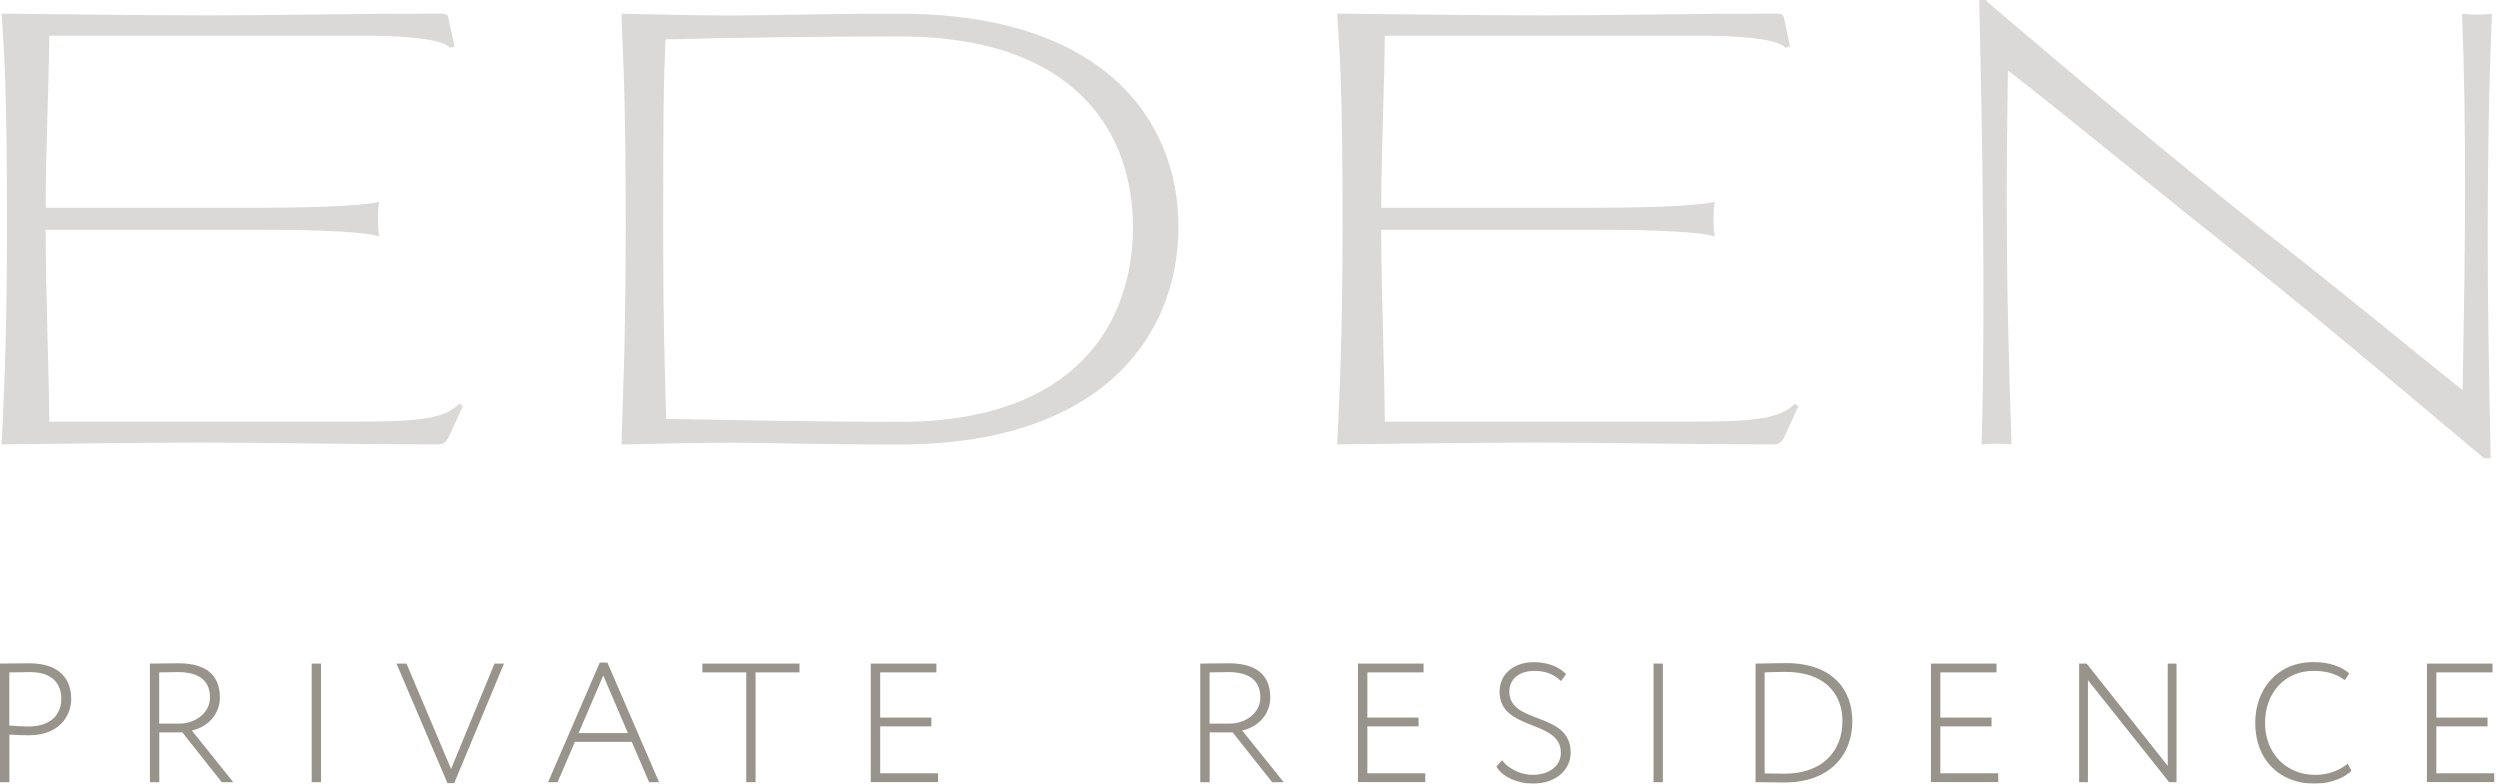 <svg width="386" height="121" viewBox="0 0 386 121"
     fill="none"
     shape-rendering="geometricPrecision"
     xmlns="http://www.w3.org/2000/svg"
     style="image-rendering: auto; transform: translateZ(0); will-change: transform, opacity;">
  <g opacity="0.9">
    <path d="M69.246 2.842L70.172 7.18L69.431 7.365C68.227 5.791 60.569 5.513 56.323 5.513H7.611C7.519 14.282 7.055 23.314 7.055 32.084H39.818C43.694 32.084 55.227 31.991 58.546 31.158C58.361 32.177 58.361 32.918 58.361 33.829C58.361 34.663 58.361 35.496 58.546 36.5C55.227 35.481 43.694 35.481 39.818 35.481H7.055C7.055 45.347 7.519 55.321 7.611 65.094H53.837C62.977 65.094 68.412 65.001 70.913 62.33L71.469 62.701L69.354 67.317C68.798 68.522 68.428 68.614 67.146 68.614C55.15 68.614 41.13 68.336 31.249 68.336C21.924 68.336 9.665 68.522 0.247 68.614C0.524 62.624 1.08 53.02 1.08 34.94C1.08 12.615 0.617 7.998 0.247 2.1C9.927 2.193 22.48 2.378 32.176 2.378C40.853 2.378 54.872 2.1 68.165 2.1C68.814 2.1 69.184 2.286 69.277 2.842" fill="#8E887E" fill-opacity="0.35"/>
    <path d="M174.93 35.048C174.93 20.843 166.439 5.62 138.848 5.62C128.704 5.62 112.925 5.805 102.766 6.083C102.488 11.904 102.395 16.69 102.395 34.971C102.395 50.102 102.673 58.13 102.859 64.677C113.002 64.862 128.689 65.14 138.848 65.14C166.439 65.14 174.93 49.546 174.93 35.063M96.606 34.955C96.606 12.63 96.142 8.94 95.957 2.115C100.851 2.208 107.583 2.393 112.663 2.393C118.298 2.393 126.234 2.115 138.864 2.115C170.422 2.115 181.955 18.543 181.955 35.048C181.955 51.553 170.422 68.629 138.864 68.629C124.937 68.629 118.005 68.351 112.755 68.351C107.768 68.351 100.944 68.536 95.957 68.629C96.142 61.805 96.606 53.035 96.606 34.955Z" fill="#8E887E" fill-opacity="0.35"/>
    <path d="M275.457 2.842L276.384 7.18L275.642 7.365C274.438 5.791 266.78 5.513 262.534 5.513H213.822C213.73 14.282 213.267 23.314 213.267 32.084H246.029C249.905 32.084 261.438 31.991 264.758 31.158C264.572 32.177 264.572 32.918 264.572 33.829C264.572 34.663 264.572 35.496 264.758 36.5C261.438 35.481 249.905 35.481 246.029 35.481H213.267C213.267 45.347 213.73 55.321 213.822 65.094H260.048C269.189 65.094 274.623 65.001 277.125 62.33L277.68 62.701L275.565 67.317C275.009 68.522 274.639 68.614 273.357 68.614C261.361 68.614 247.342 68.336 237.46 68.336C228.135 68.336 215.876 68.522 206.458 68.614C206.736 62.624 207.291 53.02 207.291 34.94C207.291 12.615 206.828 7.998 206.458 2.1C216.138 2.193 228.691 2.378 238.387 2.378C247.064 2.378 261.083 2.1 274.376 2.1C275.025 2.1 275.395 2.286 275.488 2.842" fill="#8E887E" fill-opacity="0.35"/>
    <path d="M306.691 0.17C311.401 4.138 332.059 21.847 349.598 35.696C360.761 44.373 373.035 54.517 380.23 60.245C380.415 49.268 380.601 39.201 380.601 28.965C380.601 20.288 380.508 11.533 380.137 2.115C381.249 2.3 383.642 2.3 384.754 2.115C384.291 13.278 384.105 24.441 384.105 36.437C384.105 47.044 384.291 58.3 384.569 70.76H383.55C378.841 66.884 361.039 51.661 346.927 40.405C333 29.428 318.317 17.246 310.026 10.885C309.934 17.431 309.841 23.901 309.841 30.262C309.841 43.092 310.119 55.721 310.582 68.644C309.471 68.459 307.17 68.459 305.966 68.644C306.151 61.727 306.244 54.347 306.244 46.597C306.244 32.114 305.966 16.428 305.595 0H306.707V0.185L306.691 0.17Z" fill="#8E887E" fill-opacity="0.35"/>
    <path d="M0 120.768V102.457C1.019 102.457 3.428 102.411 4.477 102.411C9.557 102.411 10.993 105.205 10.993 107.923C10.993 110.64 9.032 113.527 4.477 113.527C3.613 113.527 2.486 113.496 1.451 113.419V120.768H0.015H0ZM1.436 103.816V112.03C2.455 112.107 3.366 112.169 4.416 112.169C7.735 112.169 9.464 110.408 9.464 107.907C9.464 105.53 8.059 103.769 4.601 103.769C3.783 103.769 2.3 103.8 1.436 103.816Z" fill="#8E887E"/>
    <path d="M23.144 120.768V102.457C24.163 102.457 27.019 102.411 27.544 102.411C32.547 102.411 33.952 104.897 33.952 107.691C33.952 110.3 32.068 112.261 29.613 112.786L36.02 120.768H34.245L28.146 113.08H24.595V120.768H23.159H23.144ZM24.58 103.816V111.721H27.745C30.076 111.721 32.423 110.131 32.423 107.691C32.423 105.468 31.172 103.769 27.451 103.769C26.896 103.769 25.444 103.8 24.58 103.816Z" fill="#8E887E"/>
    <path d="M48.125 102.457H49.561V120.768H48.125V102.457Z" fill="#8E887E"/>
    <path d="M70.111 120.922H69.092L61.218 102.457H62.762L69.648 118.73L76.349 102.457H77.815L70.126 120.922H70.111Z" fill="#8E887E"/>
    <path d="M92.606 102.302H93.78L101.762 120.768H100.218L97.547 114.546H88.762L86.091 120.768H84.624L92.606 102.302ZM89.333 113.187H96.945L93.147 104.294L89.333 113.187Z" fill="#8E887E"/>
    <path d="M108.448 102.457H123.439V103.815H116.661V120.768H115.225V103.815H108.448V102.457Z" fill="#8E887E"/>
    <path d="M134.448 102.457H144.576V103.816H135.899V110.794H143.804V112.153H135.899V119.394H144.838V120.753H134.448V102.441V102.457Z" fill="#8E887E"/>
    <path d="M185.321 120.768V102.457C186.34 102.457 189.196 102.411 189.721 102.411C194.724 102.411 196.129 104.897 196.129 107.691C196.129 110.3 194.245 112.261 191.79 112.786L198.198 120.768H196.422L190.323 113.08H186.772V120.768H185.336H185.321ZM186.757 103.816V111.721H189.922C192.253 111.721 194.6 110.131 194.6 107.691C194.6 105.468 193.35 103.769 189.629 103.769C189.073 103.769 187.622 103.8 186.757 103.816Z" fill="#8E887E"/>
    <path d="M209.669 102.457H219.798V103.816H211.121V110.794H219.026V112.153H211.121V119.394H220.06V120.753H209.669V102.441V102.457Z" fill="#8E887E"/>
    <path d="M231.532 106.81C231.532 104.247 233.493 102.24 236.889 102.24C238.927 102.24 240.78 102.966 241.799 104.093L241.012 105.158C239.962 104.109 238.603 103.584 236.936 103.584C234.527 103.584 233.045 104.865 233.045 106.795C233.045 111.921 242.509 109.821 242.509 116.182C242.509 119.116 239.916 120.999 236.673 120.999C234.496 120.999 231.964 120.011 231.053 118.359L231.918 117.371C232.983 118.838 235.006 119.641 236.658 119.641C238.912 119.641 240.996 118.467 240.996 116.213C240.996 111.041 231.532 112.925 231.532 106.795V106.81Z" fill="#8E887E"/>
    <path d="M255.308 102.457H256.744V120.768H255.308V102.457Z" fill="#8E887E"/>
    <path d="M271.026 102.457H271.319C272.632 102.457 274.114 102.38 275.72 102.38C283.038 102.38 286.002 106.595 286.002 111.35C286.002 116.584 282.497 120.815 275.519 120.815C274.191 120.815 272.74 120.768 271.288 120.768H271.057V102.457H271.026ZM272.462 103.816V119.41C273.959 119.441 275.364 119.456 275.55 119.456C281.432 119.456 284.474 115.92 284.474 111.35C284.474 107.12 281.756 103.739 275.658 103.739C274.299 103.739 273.573 103.785 272.462 103.816Z" fill="#8E887E"/>
    <path d="M298.138 102.457H308.266V103.816H299.589V110.794H307.494V112.153H299.589V119.394H308.529V120.753H298.138V102.441V102.457Z" fill="#8E887E"/>
    <path d="M334.915 120.768L322.378 105.02V120.768H321.02V102.457H322.177L334.699 118.251V102.457H336.058V120.768H334.9H334.915Z" fill="#8E887E"/>
    <path d="M363.077 118.993C361.826 120.243 359.572 121 357.395 121C351.96 121 348.208 117.31 348.208 111.613C348.208 106.348 351.667 102.225 357.179 102.225C359.479 102.225 361.332 102.797 362.722 103.955L362.042 105.02C360.73 104.032 359.186 103.584 357.21 103.584C352.763 103.584 349.722 106.981 349.722 111.613C349.722 116.245 352.918 119.641 357.488 119.641C359.448 119.641 361.209 118.962 362.49 117.912L363.061 118.977L363.077 118.993Z" fill="#8E887E"/>
    <path d="M374.718 102.457H384.847V103.816H376.17V110.794H384.075V112.153H376.17V119.394H385.109V120.753H374.718V102.441V102.457Z" fill="#8E887E"/>
  </g>
  <!-- removed defs/filter to avoid rasterization -->
</svg>
